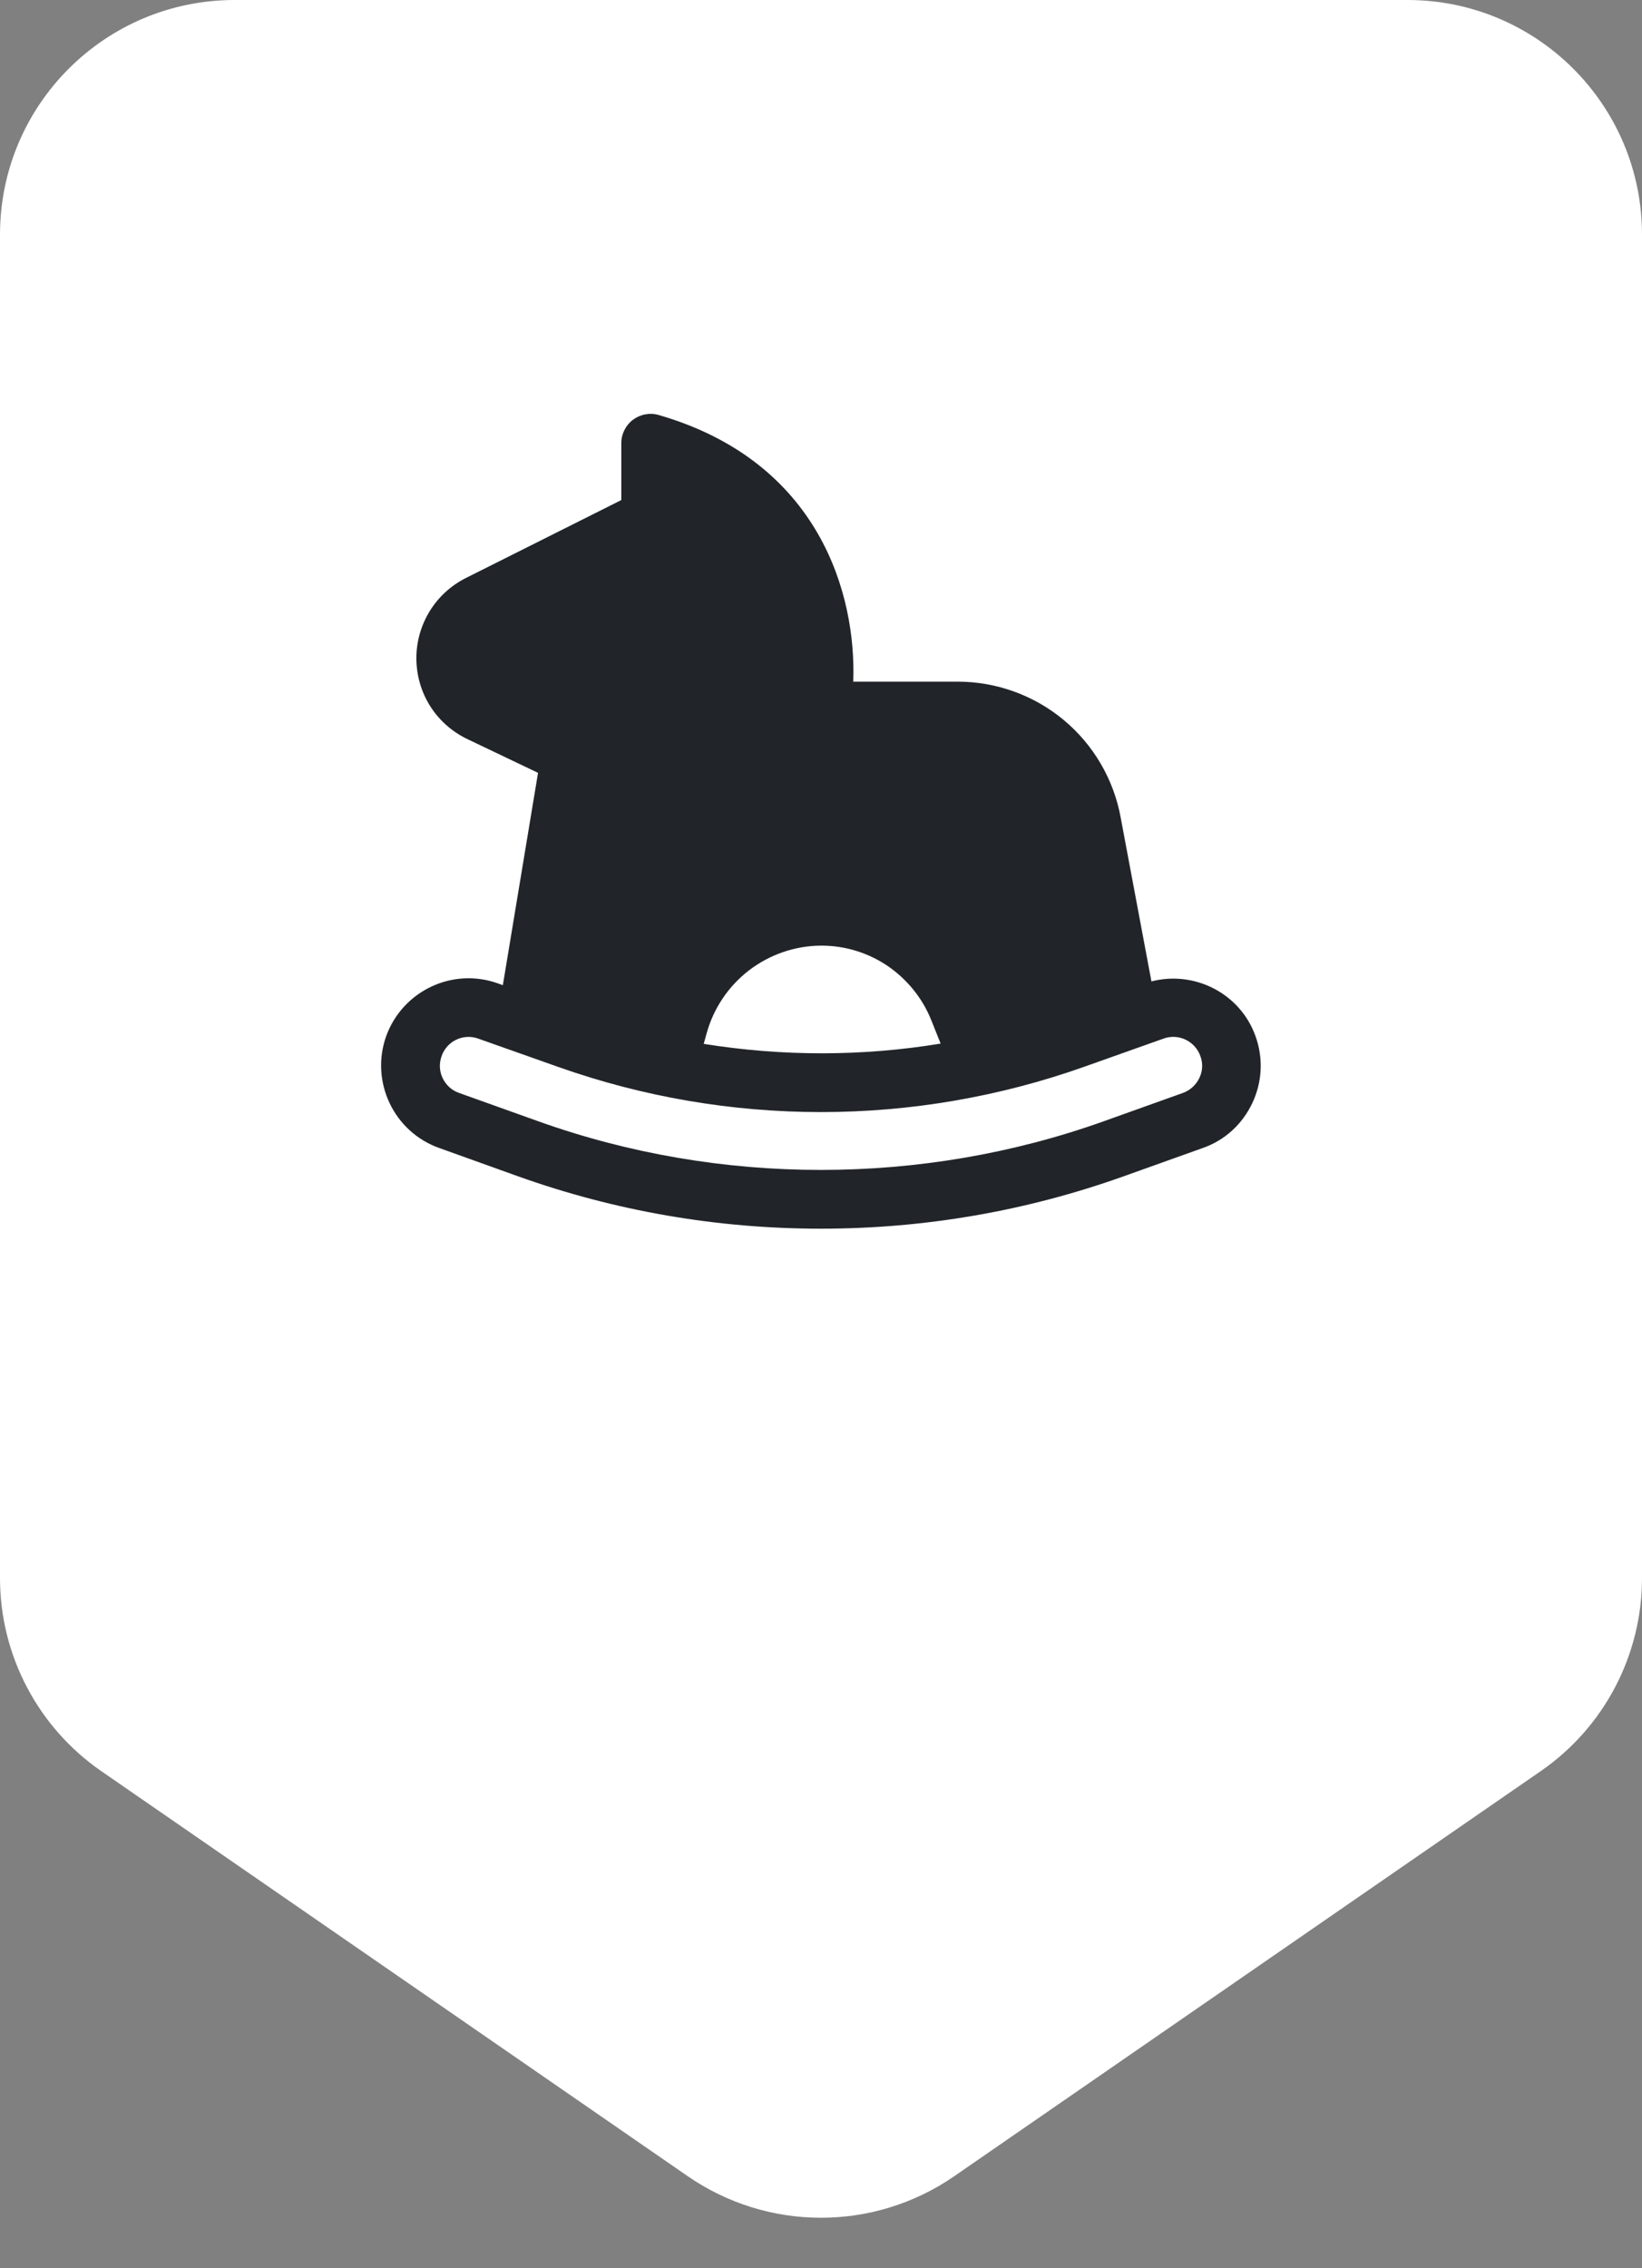 <svg width="42" height="58" viewBox="0 0 42 58" fill="none" xmlns="http://www.w3.org/2000/svg">
<rect x="0" y="0" width="42" height="58" fill="#808080" stroke="none"/>
<path d="M0 6C0 2.686 2.686 0 6 0H36C39.314 0 42 2.686 42 6V40.352C42 42.323 41.032 44.169 39.409 45.289L24.409 55.646C22.357 57.063 19.643 57.063 17.591 55.646L2.591 45.289C0.969 44.169 0 42.323 0 40.352V6Z" fill="white"/>
<path d="M29.452 25.095L28.665 20.902C28.486 19.927 27.971 19.046 27.209 18.411C26.447 17.777 25.486 17.43 24.495 17.43H21.825C21.907 15.21 20.97 11.805 16.852 10.613C16.741 10.58 16.623 10.574 16.508 10.595C16.394 10.615 16.285 10.663 16.192 10.732C16.099 10.802 16.024 10.893 15.972 10.997C15.919 11.101 15.892 11.216 15.892 11.332V12.787L11.91 14.783C11.533 14.974 11.215 15.265 10.993 15.625C10.771 15.985 10.652 16.399 10.65 16.823C10.65 17.715 11.145 18.503 11.94 18.892L13.762 19.762L12.862 25.192L12.742 25.148C11.58 24.727 10.297 25.335 9.877 26.497C9.465 27.66 10.072 28.942 11.235 29.355L13.26 30.082C15.742 30.968 18.345 31.418 21 31.418C23.647 31.418 26.25 30.968 28.732 30.082L30.765 29.355C31.327 29.16 31.777 28.747 32.032 28.207C32.287 27.668 32.317 27.06 32.115 26.497C31.725 25.402 30.555 24.81 29.452 25.095ZM18.075 26.422C18.252 25.78 18.635 25.213 19.164 24.808C19.694 24.404 20.341 24.183 21.007 24.18C21.615 24.18 22.2 24.36 22.702 24.698C23.205 25.043 23.595 25.523 23.82 26.085L24.06 26.685C22.057 27.015 20.01 27.015 18 26.692L18.075 26.422ZM30.675 27.57C30.591 27.743 30.443 27.878 30.262 27.945L28.23 28.672C23.587 30.33 18.405 30.33 13.77 28.672L11.737 27.945C11.647 27.913 11.563 27.863 11.492 27.798C11.421 27.733 11.363 27.655 11.322 27.568C11.28 27.481 11.257 27.387 11.252 27.291C11.248 27.194 11.262 27.098 11.295 27.008C11.326 26.916 11.375 26.831 11.44 26.759C11.504 26.687 11.582 26.628 11.669 26.586C11.757 26.544 11.851 26.52 11.948 26.515C12.045 26.51 12.141 26.525 12.232 26.558L14.265 27.277C18.622 28.823 23.378 28.823 27.735 27.277L29.76 26.558C29.851 26.524 29.949 26.51 30.046 26.514C30.143 26.519 30.238 26.543 30.326 26.585C30.414 26.627 30.493 26.686 30.558 26.758C30.623 26.831 30.673 26.916 30.705 27.008C30.772 27.188 30.765 27.39 30.675 27.57Z" fill="#212529"/>
</svg>

